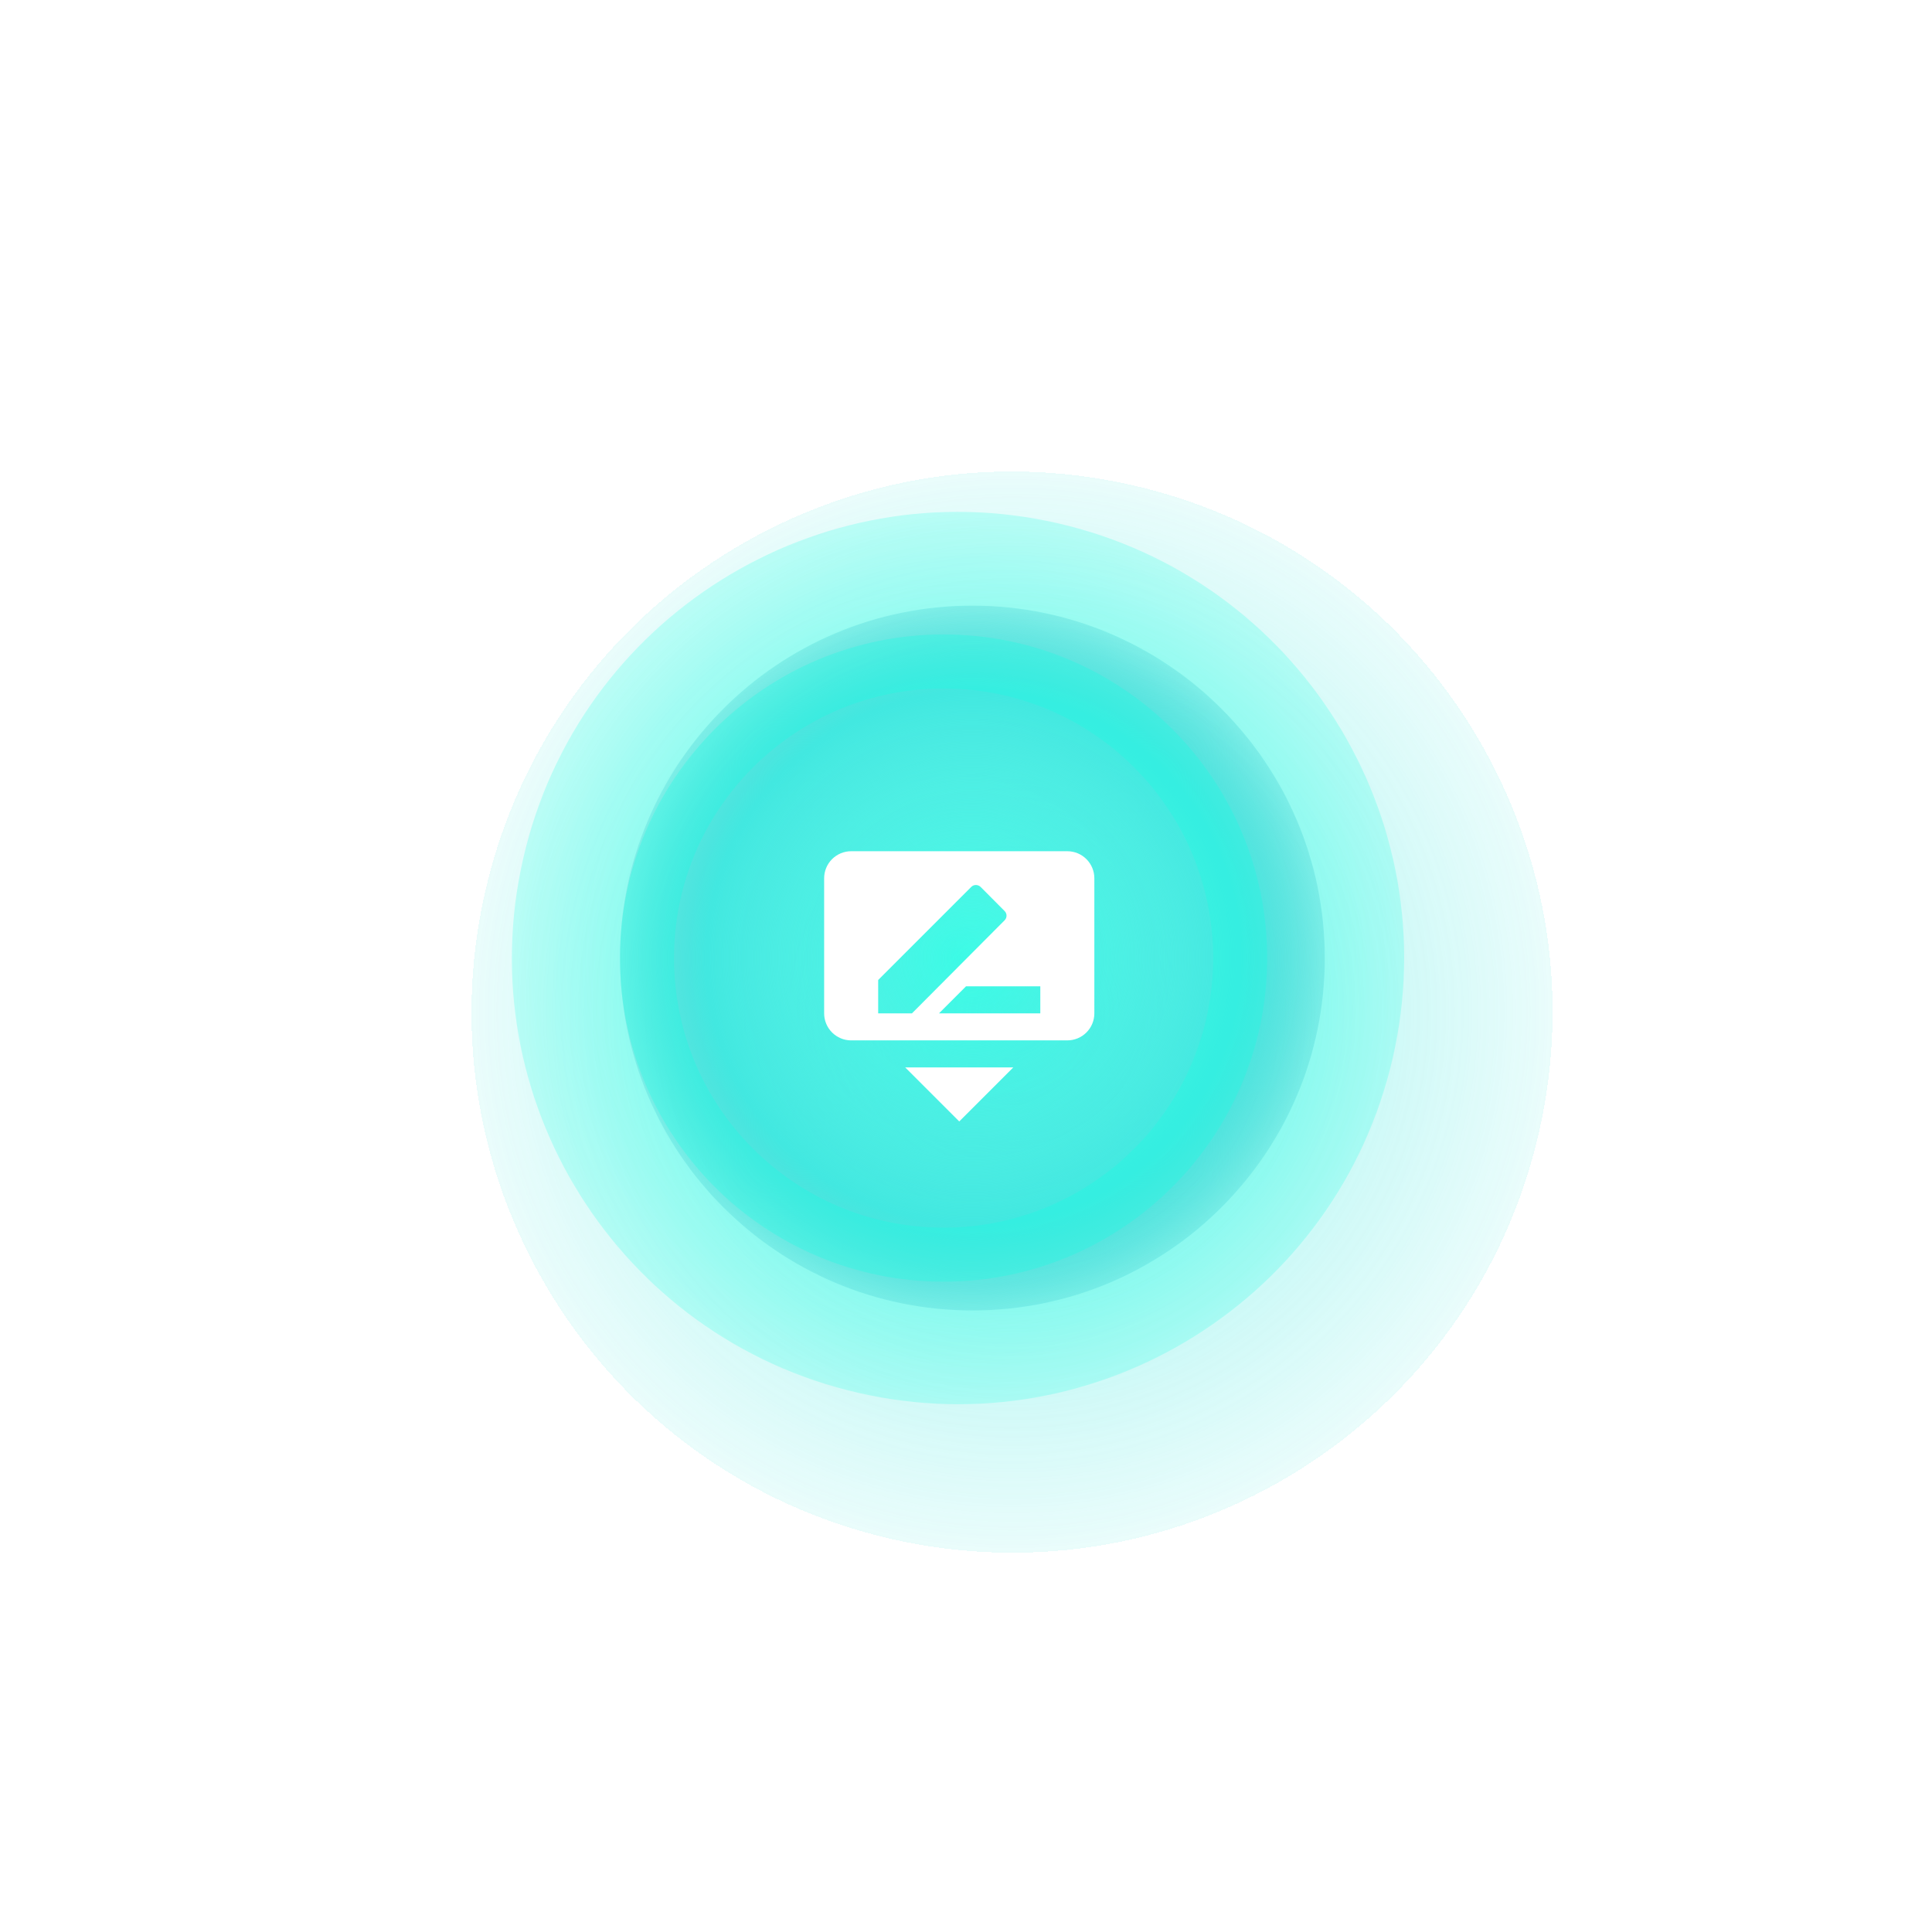 <svg width="143" height="142" viewBox="0 0 143 142" fill="none" xmlns="http://www.w3.org/2000/svg">
<g opacity="0.65" filter="url(#filter0_d_123_1155)">
<path d="M109.906 79.818C114.827 58.28 101.356 36.831 79.818 31.91C58.28 26.989 36.831 40.46 31.91 61.998C26.989 83.536 40.46 104.985 61.998 109.906C83.536 114.827 104.985 101.356 109.906 79.818Z" fill="url(#paint0_radial_123_1155)" fill-opacity="0.9" shape-rendering="crispEdges"/>
</g>
<path d="M103.086 78.299C107.169 60.528 96.073 42.812 78.302 38.729C60.531 34.646 42.815 45.742 38.732 63.513C34.649 81.284 45.745 99 63.516 103.083C81.287 107.166 99.003 96.07 103.086 78.299Z" fill="url(#paint1_radial_123_1155)" fill-opacity="0.7"/>
<path d="M71.974 96.989C86.379 96.989 98.057 85.312 98.057 70.907C98.057 56.502 86.379 44.824 71.974 44.824C57.569 44.824 45.892 56.502 45.892 70.907C45.892 85.312 57.569 96.989 71.974 96.989Z" fill="url(#paint2_radial_123_1155)"/>
<path d="M69.841 92.859C81.965 92.859 91.793 83.031 91.793 70.907C91.793 58.783 81.965 48.955 69.841 48.955C57.717 48.955 47.889 58.783 47.889 70.907C47.889 83.031 57.717 92.859 69.841 92.859Z" stroke="#13FFE2" stroke-opacity="0.28" stroke-width="4" stroke-miterlimit="10"/>
<path d="M71 83L67 79H75L71 83ZM79 63C79.53 63 80.039 63.211 80.414 63.586C80.789 63.961 81 64.47 81 65V75C81 75.53 80.789 76.039 80.414 76.414C80.039 76.789 79.53 77 79 77H63C62.47 77 61.961 76.789 61.586 76.414C61.211 76.039 61 75.53 61 75V65C61 64.47 61.211 63.961 61.586 63.586C61.961 63.211 62.47 63 63 63H79ZM77 75V73H71.5L69.5 75H77ZM65 75H67.5L74.35 68.12C74.55 67.93 74.55 67.61 74.35 67.42L72.59 65.65C72.39 65.45 72.07 65.45 71.88 65.65L65 72.53V75Z" fill="white"/>
<defs>
<filter id="filter0_d_123_1155" x="0.896" y="0.896" width="148.023" height="148.023" filterUnits="userSpaceOnUse" color-interpolation-filters="sRGB">
<feFlood flood-opacity="0" result="BackgroundImageFix"/>
<feColorMatrix in="SourceAlpha" type="matrix" values="0 0 0 0 0 0 0 0 0 0 0 0 0 0 0 0 0 0 127 0" result="hardAlpha"/>
<feOffset dx="4" dy="4"/>
<feGaussianBlur stdDeviation="17"/>
<feComposite in2="hardAlpha" operator="out"/>
<feColorMatrix type="matrix" values="0 0 0 0 0 0 0 0 0 0.421 0 0 0 0 0.369 0 0 0 1 0"/>
<feBlend mode="normal" in2="BackgroundImageFix" result="effect1_dropShadow_123_1155"/>
<feBlend mode="normal" in="SourceGraphic" in2="effect1_dropShadow_123_1155" result="shape"/>
</filter>
<radialGradient id="paint0_radial_123_1155" cx="0" cy="0" r="1" gradientUnits="userSpaceOnUse" gradientTransform="translate(70.909 70.908) scale(49.7)">
<stop stop-color="#42E8E0"/>
<stop offset="0.99" stop-color="#42E8E0" stop-opacity="0"/>
</radialGradient>
<radialGradient id="paint1_radial_123_1155" cx="0" cy="0" r="1" gradientUnits="userSpaceOnUse" gradientTransform="translate(70.906 70.906) scale(47.153)">
<stop stop-color="#13FFE2"/>
<stop offset="0.99" stop-color="#13FFE2" stop-opacity="0"/>
</radialGradient>
<radialGradient id="paint2_radial_123_1155" cx="0" cy="0" r="1" gradientUnits="userSpaceOnUse" gradientTransform="translate(71.974 70.907) rotate(90) scale(26.083)">
<stop stop-color="#42E8E0" stop-opacity="0"/>
<stop offset="0.755" stop-color="#42E8E0"/>
<stop offset="1" stop-color="#3CCACE" stop-opacity="0.28"/>
</radialGradient>
</defs>
</svg>

